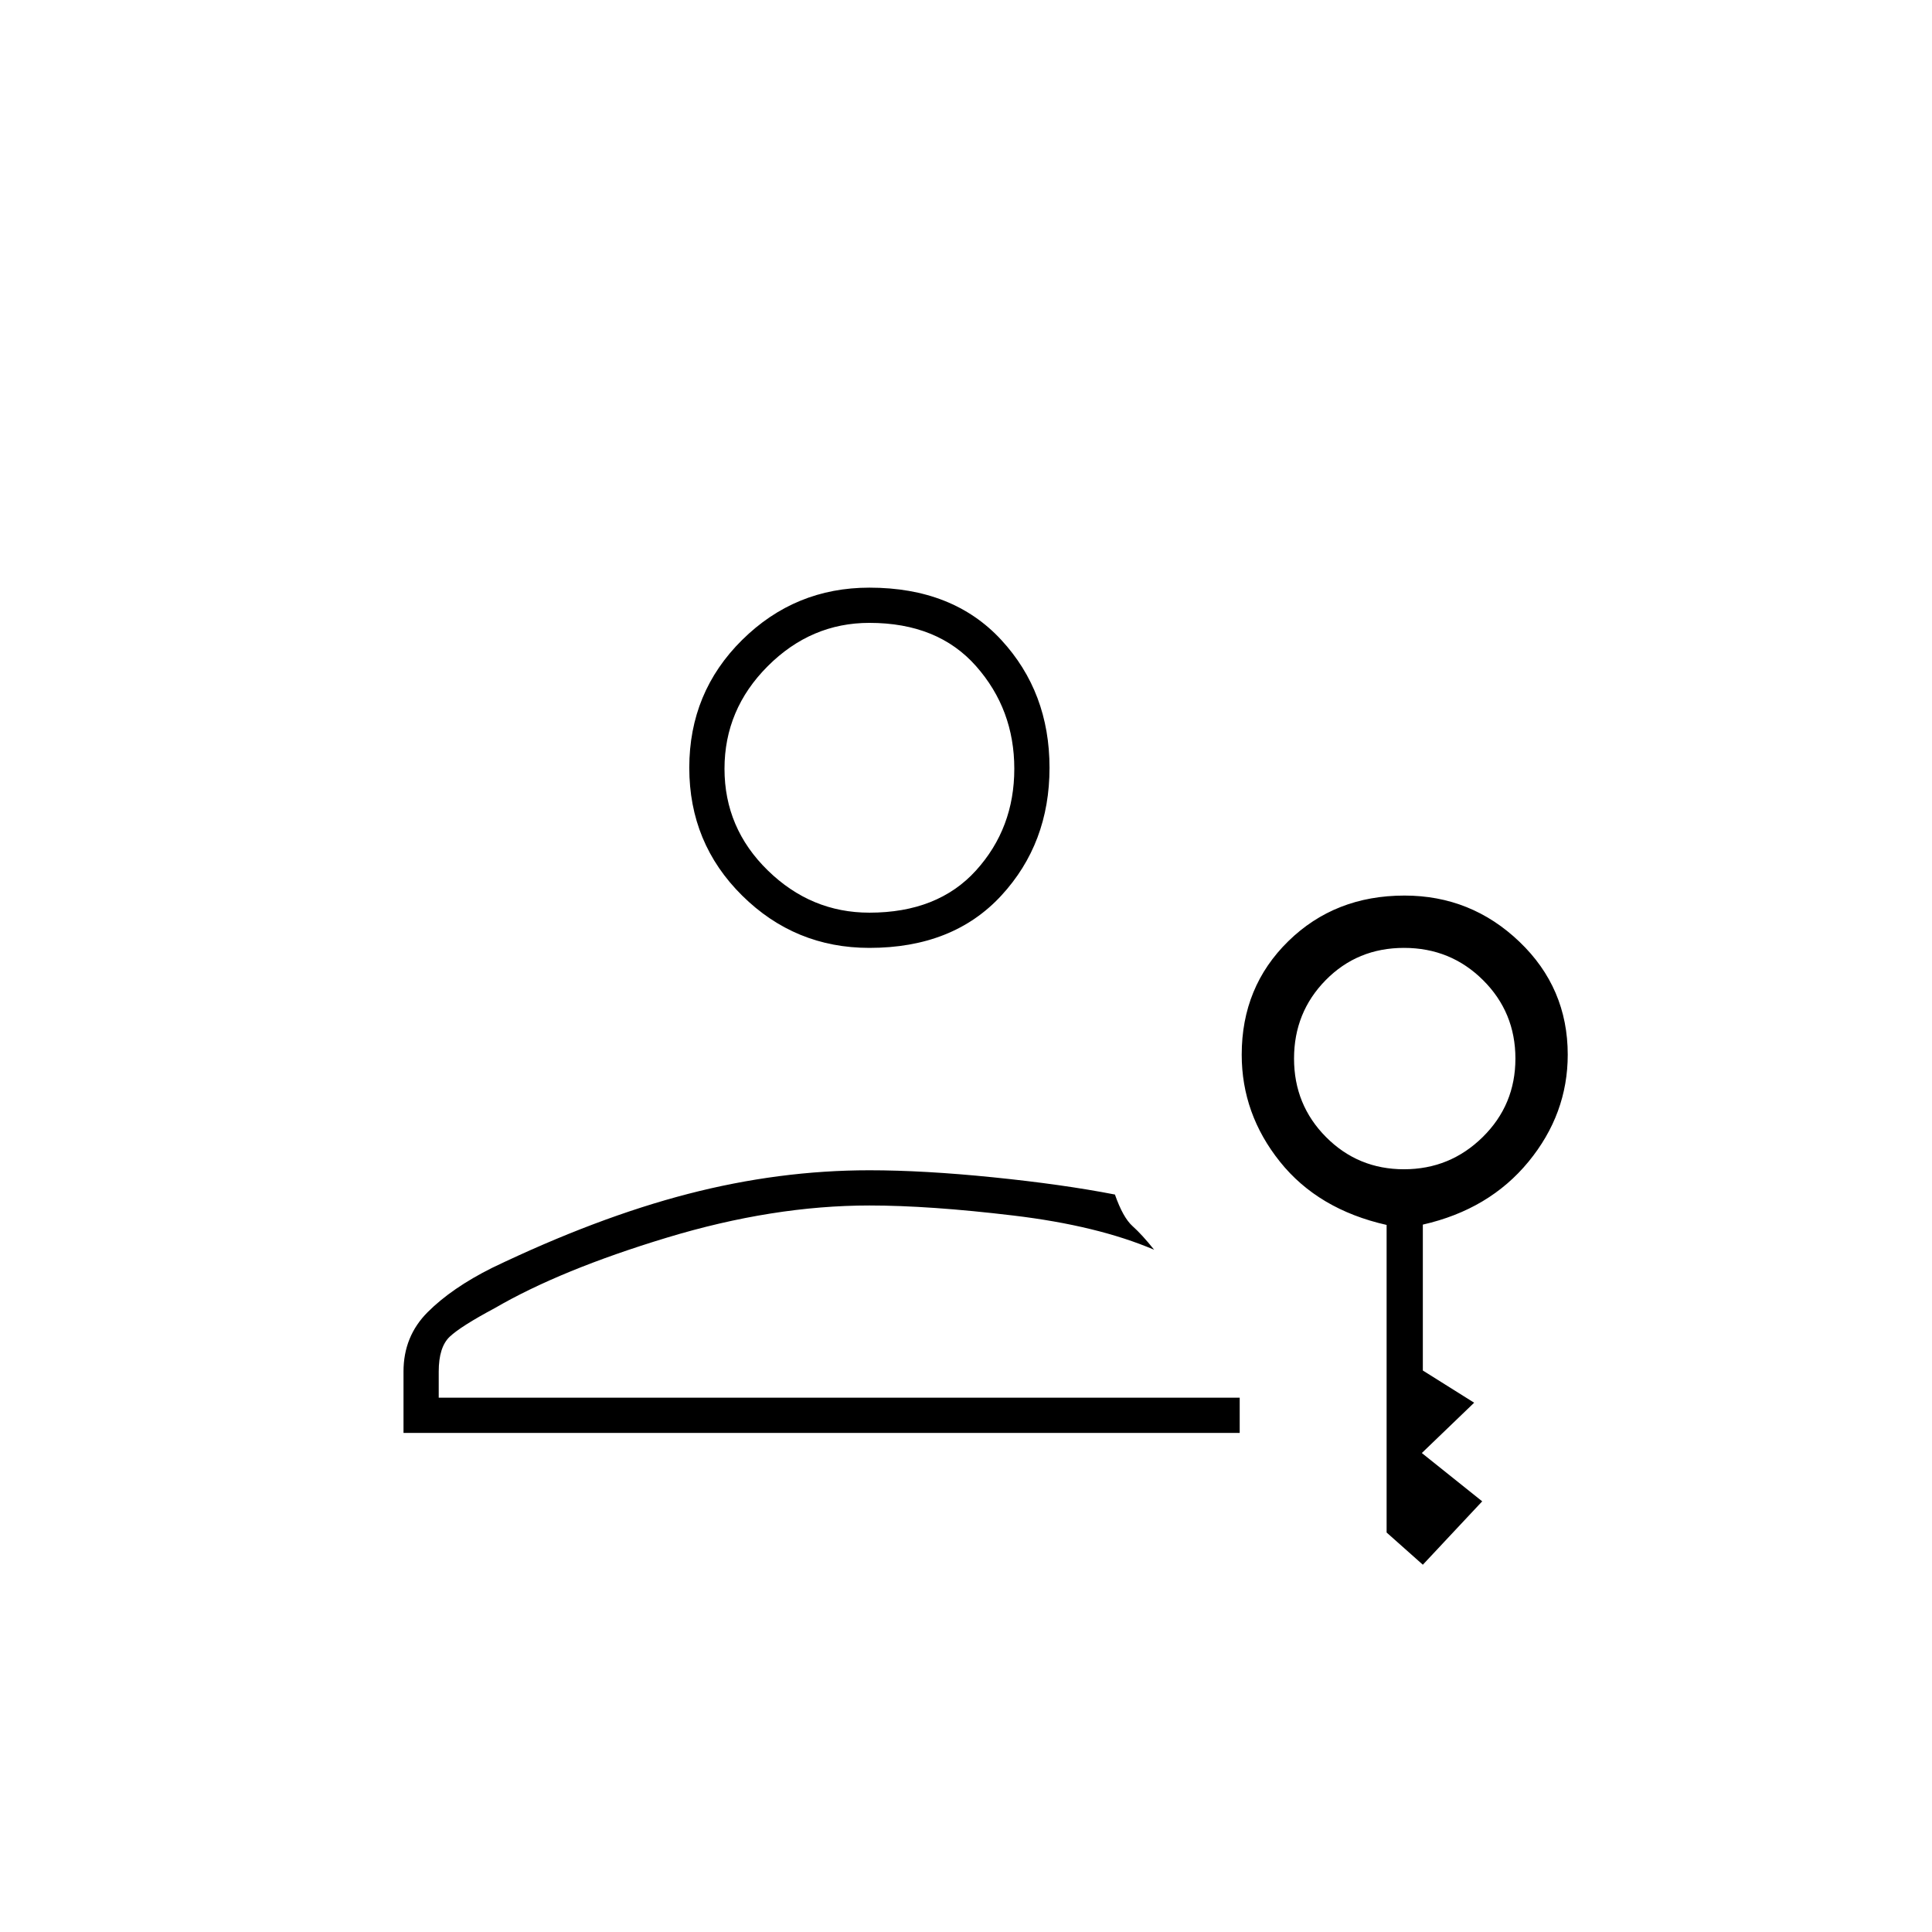 <svg xmlns="http://www.w3.org/2000/svg" height="20" viewBox="0 -960 960 960" width="20"><path d="M432-489q-36.95 0-63.225-25.991Q342.5-540.981 342.5-578.5q0-37.55 26.275-63.525T432-668q41.55 0 65.525 25.975Q521.5-616.05 521.5-578.5t-23.975 63.525Q473.55-489 432-489Zm0-17.5q34 0 53-21.004 19-21.005 19-50.5Q504-607.5 485-629q-19-21.5-53-21.5-29 0-50.5 21.5T360-578.004q0 29.495 21.5 50.5Q403-506.5 432-506.5ZM200.5-248v-30.5q0-17.5 12-29.5t32-22q52-25 97.351-36.75T432-378.5q27 0 61.5 3.5t60.5 8.558q4 11.442 8.75 15.692T573.5-339q-28.122-12-69.887-17T432-361q-47.913 0-100.707 16-52.793 16-85.445 35Q229-301 223.5-295.831q-5.5 5.17-5.5 17.331v13h398v17.5H200.5ZM707-182.5l-18-16v-152.837Q655-359 636-382.75t-19-53.193q0-33.741 23.174-56.399T697.882-515Q731-515 755-492.05q24 22.949 24 56.107 0 29.443-19.5 53.193Q740-359 707-351.5v72.5l25.5 16-26 25 30 24-29.5 31.5ZM697.647-379q22.853 0 39.103-16T753-434q0-23-16.103-39t-39.25-16q-23.147 0-38.897 16T643-434q0 23 15.897 39t38.75 16ZM433-578.5h-.5.5ZM432-361Z"/></svg>